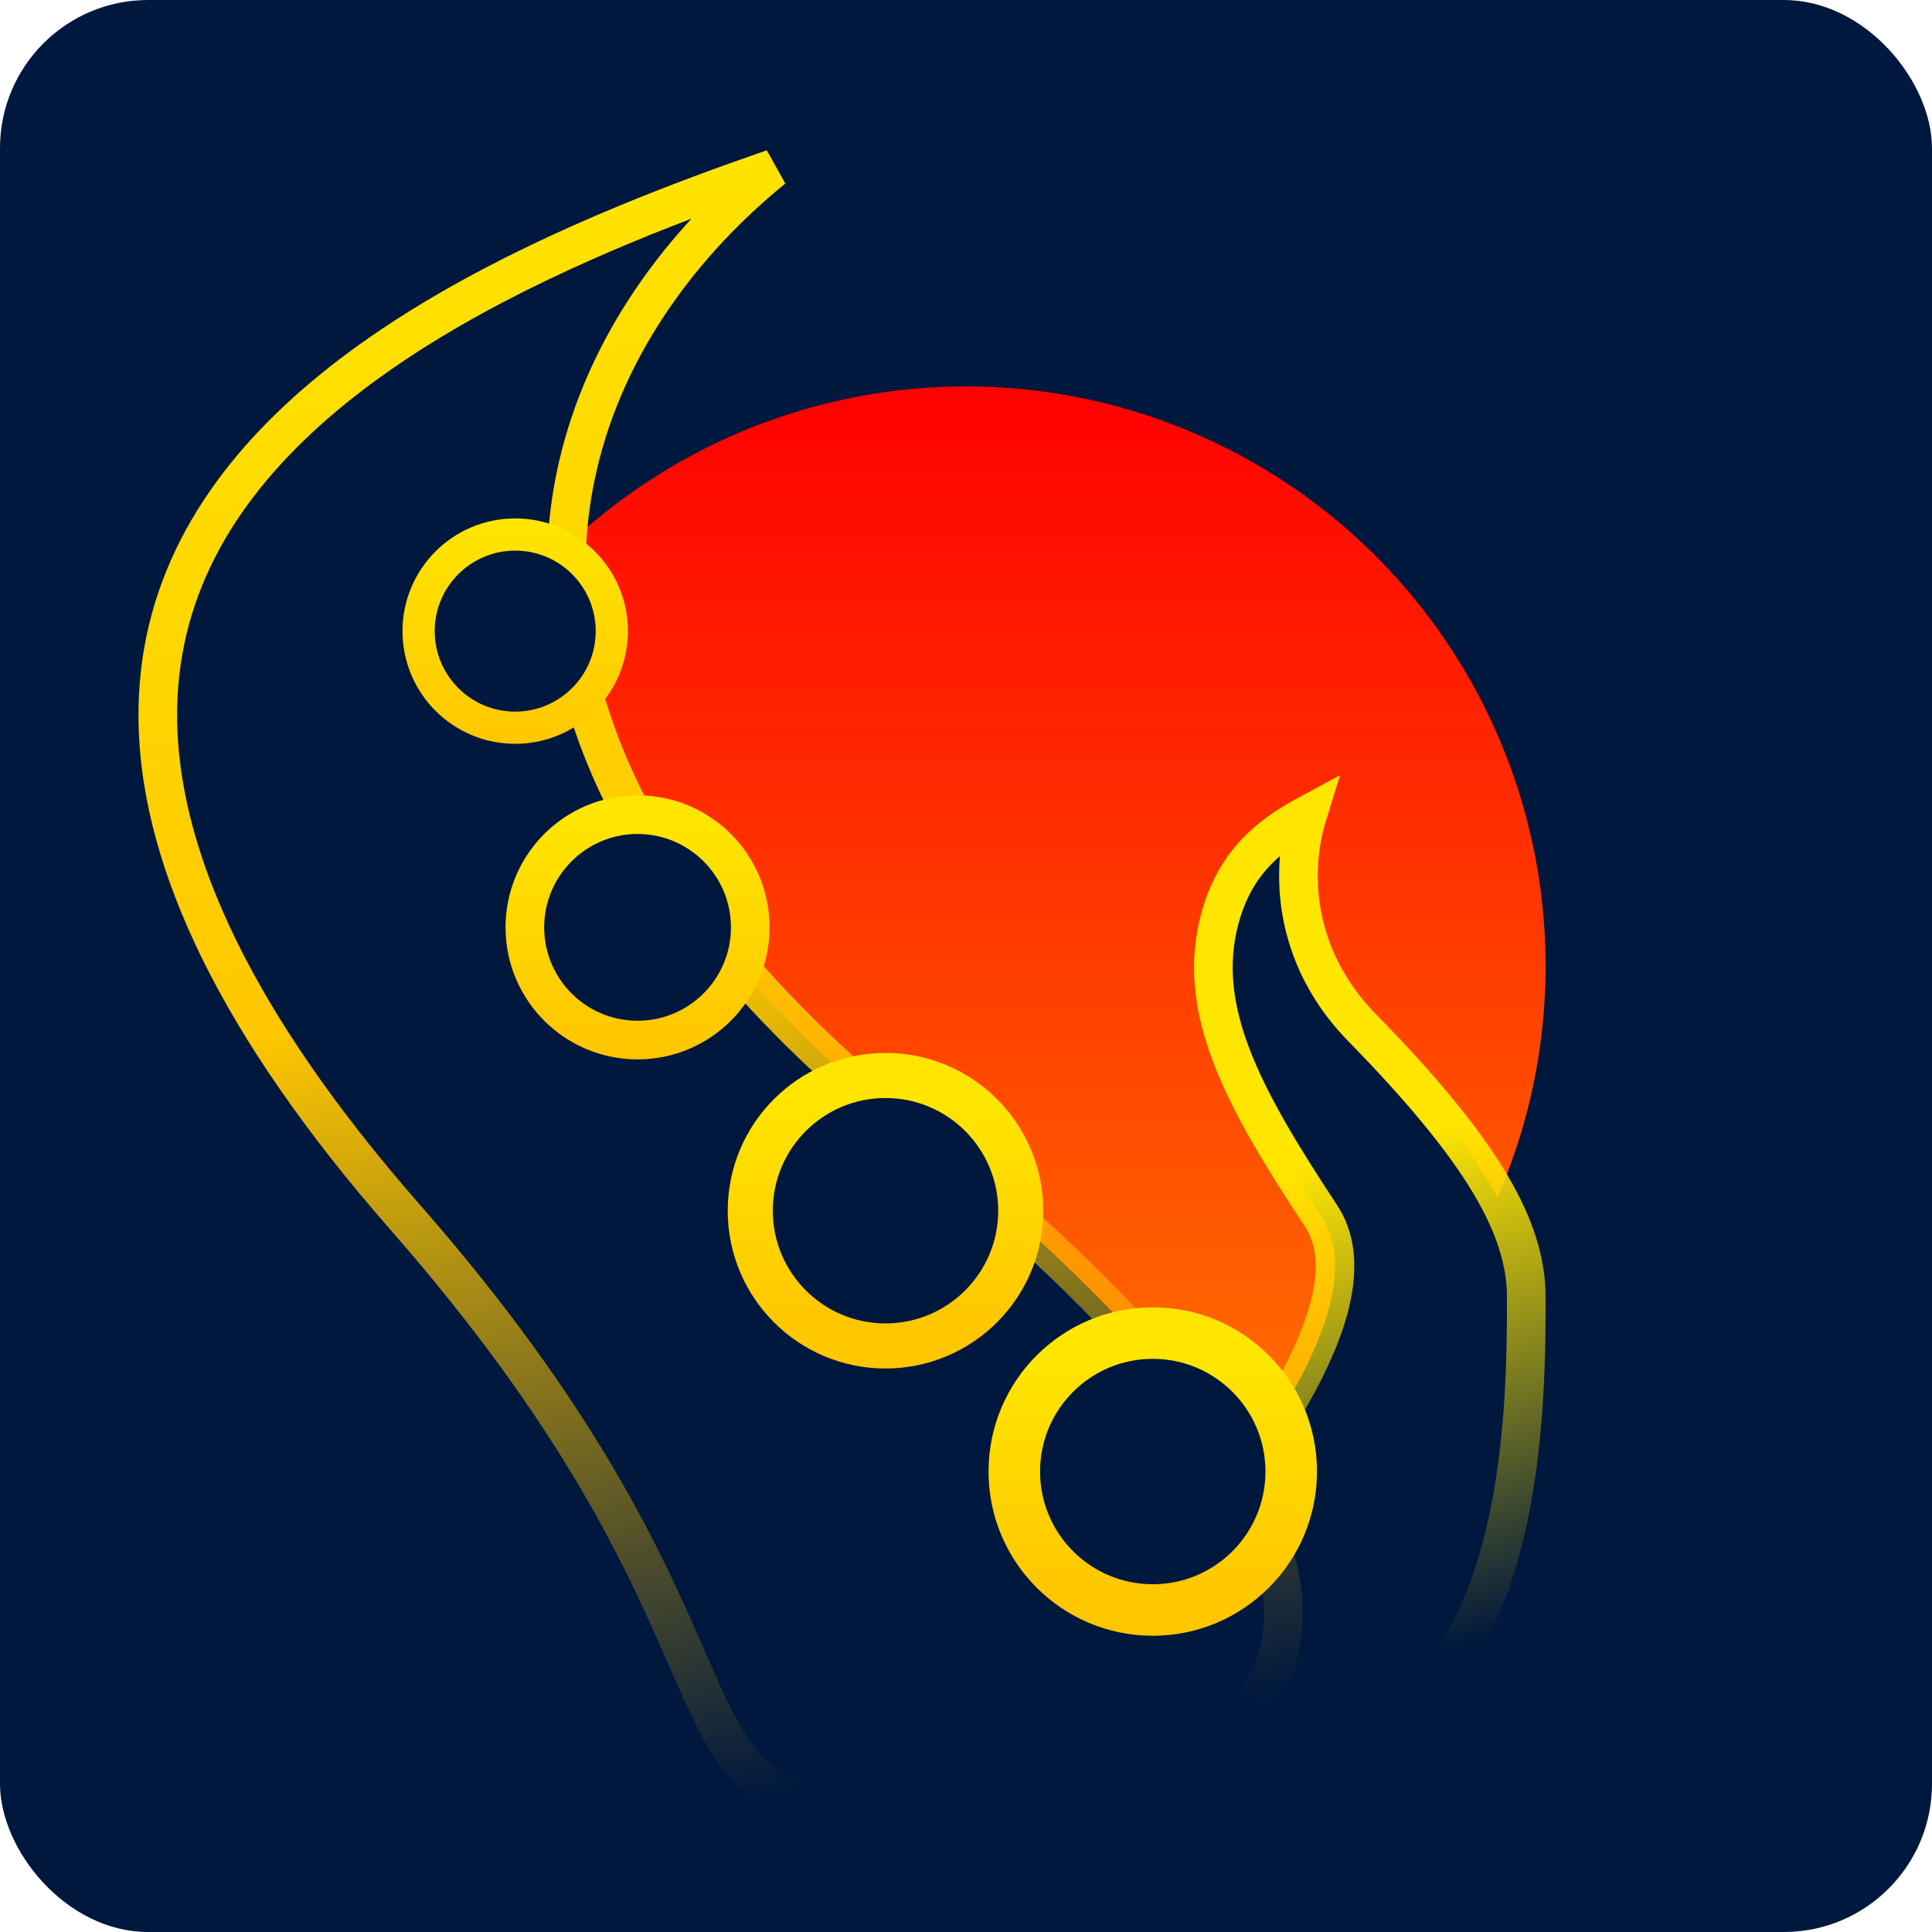 <svg width="600" height="600" viewBox="0 0 600 600" fill="none" xmlns="http://www.w3.org/2000/svg">
<rect width="600" height="600" rx="46" fill="#00183D"/>
<circle cx="300" cy="300" r="180" fill="url(#paint0_linear_1_74)"/>
<path d="M392.218 532.993C369.932 532.819 346.492 529.215 329.374 525.791C347.998 504.909 371.08 478.335 388.426 453.124C398.191 438.93 406.367 424.849 410.847 412.234C415.233 399.887 416.65 387.296 410.239 377.58C385.989 340.829 371.103 313.505 378.906 284.981C382.755 270.909 390.584 262.848 399.103 257.143C401.394 255.609 403.732 254.247 406.083 252.981C404.484 258.14 403.482 263.833 403.28 269.755C402.74 285.511 407.797 303.598 422.988 319.133C460.375 357.365 474 381.243 474 402.867C474 415.001 473.994 434.589 471.178 455.426C468.349 476.359 462.758 497.918 451.985 514.254C447.555 520.971 439.782 525.78 429.157 528.862C418.563 531.934 405.754 533.099 392.218 532.993Z" fill="#00183D" stroke="url(#paint1_linear_1_74)" stroke-width="12"/>
<path d="M125.842 378.046C72.281 316.922 50.824 267.396 49.112 227.299C47.413 187.482 65.146 155.807 92.734 130.075C120.447 104.227 157.823 84.676 194.429 69.52C210.198 62.991 225.684 57.33 240.092 52.346C212.203 75.01 188.189 106.673 179.418 144.927C165.909 203.847 189.021 276.026 284.077 352.183C335.123 393.079 366.222 427.017 382.898 454.716C399.559 482.392 401.406 503.07 395.556 518.241C389.646 533.567 375.212 545.057 355.429 552.762C335.728 560.436 311.558 564 287.829 564C262.674 564 248.758 561.06 239.562 555.399C230.523 549.836 225.114 541.089 218.433 526.522C216.795 522.952 215.111 519.105 213.301 514.972C200.288 485.257 180.806 440.771 125.842 378.046Z" fill="#00183D" stroke="url(#paint2_linear_1_74)" stroke-width="12"/>
<circle cx="160" cy="196" r="30" fill="#00183D" stroke="url(#paint3_linear_1_74)" stroke-width="10"/>
<circle cx="198" cy="288" r="35" fill="#00183D" stroke="url(#paint4_linear_1_74)" stroke-width="12"/>
<circle cx="275" cy="376" r="42" fill="#00183D" stroke="url(#paint5_linear_1_74)" stroke-width="14"/>
<circle cx="358" cy="457" r="43" fill="#00183D" stroke="url(#paint6_linear_1_74)" stroke-width="16"/>
<defs>
<linearGradient id="paint0_linear_1_74" x1="300" y1="120" x2="300" y2="480" gradientUnits="userSpaceOnUse">
<stop stop-color="#FF0000"/>
<stop offset="1" stop-color="#FF7A00"/>
</linearGradient>
<linearGradient id="paint1_linear_1_74" x1="388" y1="367" x2="432" y2="517.5" gradientUnits="userSpaceOnUse">
<stop stop-color="#FFE601"/>
<stop offset="1" stop-color="#FFE600" stop-opacity="0"/>
</linearGradient>
<linearGradient id="paint2_linear_1_74" x1="223.791" y1="30" x2="325.5" y2="540.5" gradientUnits="userSpaceOnUse">
<stop stop-color="#FFE600"/>
<stop offset="0.495" stop-color="#FFC700"/>
<stop offset="1" stop-color="#FFC700" stop-opacity="0"/>
</linearGradient>
<linearGradient id="paint3_linear_1_74" x1="160" y1="161" x2="160" y2="231" gradientUnits="userSpaceOnUse">
<stop stop-color="#FFE600"/>
<stop offset="1" stop-color="#FFC700"/>
</linearGradient>
<linearGradient id="paint4_linear_1_74" x1="198" y1="253" x2="198" y2="323" gradientUnits="userSpaceOnUse">
<stop stop-color="#FFE600"/>
<stop offset="1" stop-color="#FFC700"/>
</linearGradient>
<linearGradient id="paint5_linear_1_74" x1="275" y1="341" x2="275" y2="411" gradientUnits="userSpaceOnUse">
<stop stop-color="#FFE600"/>
<stop offset="1" stop-color="#FFC700"/>
</linearGradient>
<linearGradient id="paint6_linear_1_74" x1="358" y1="422" x2="358" y2="492" gradientUnits="userSpaceOnUse">
<stop stop-color="#FFE600"/>
<stop offset="1" stop-color="#FFC700"/>
</linearGradient>
</defs>
</svg>
